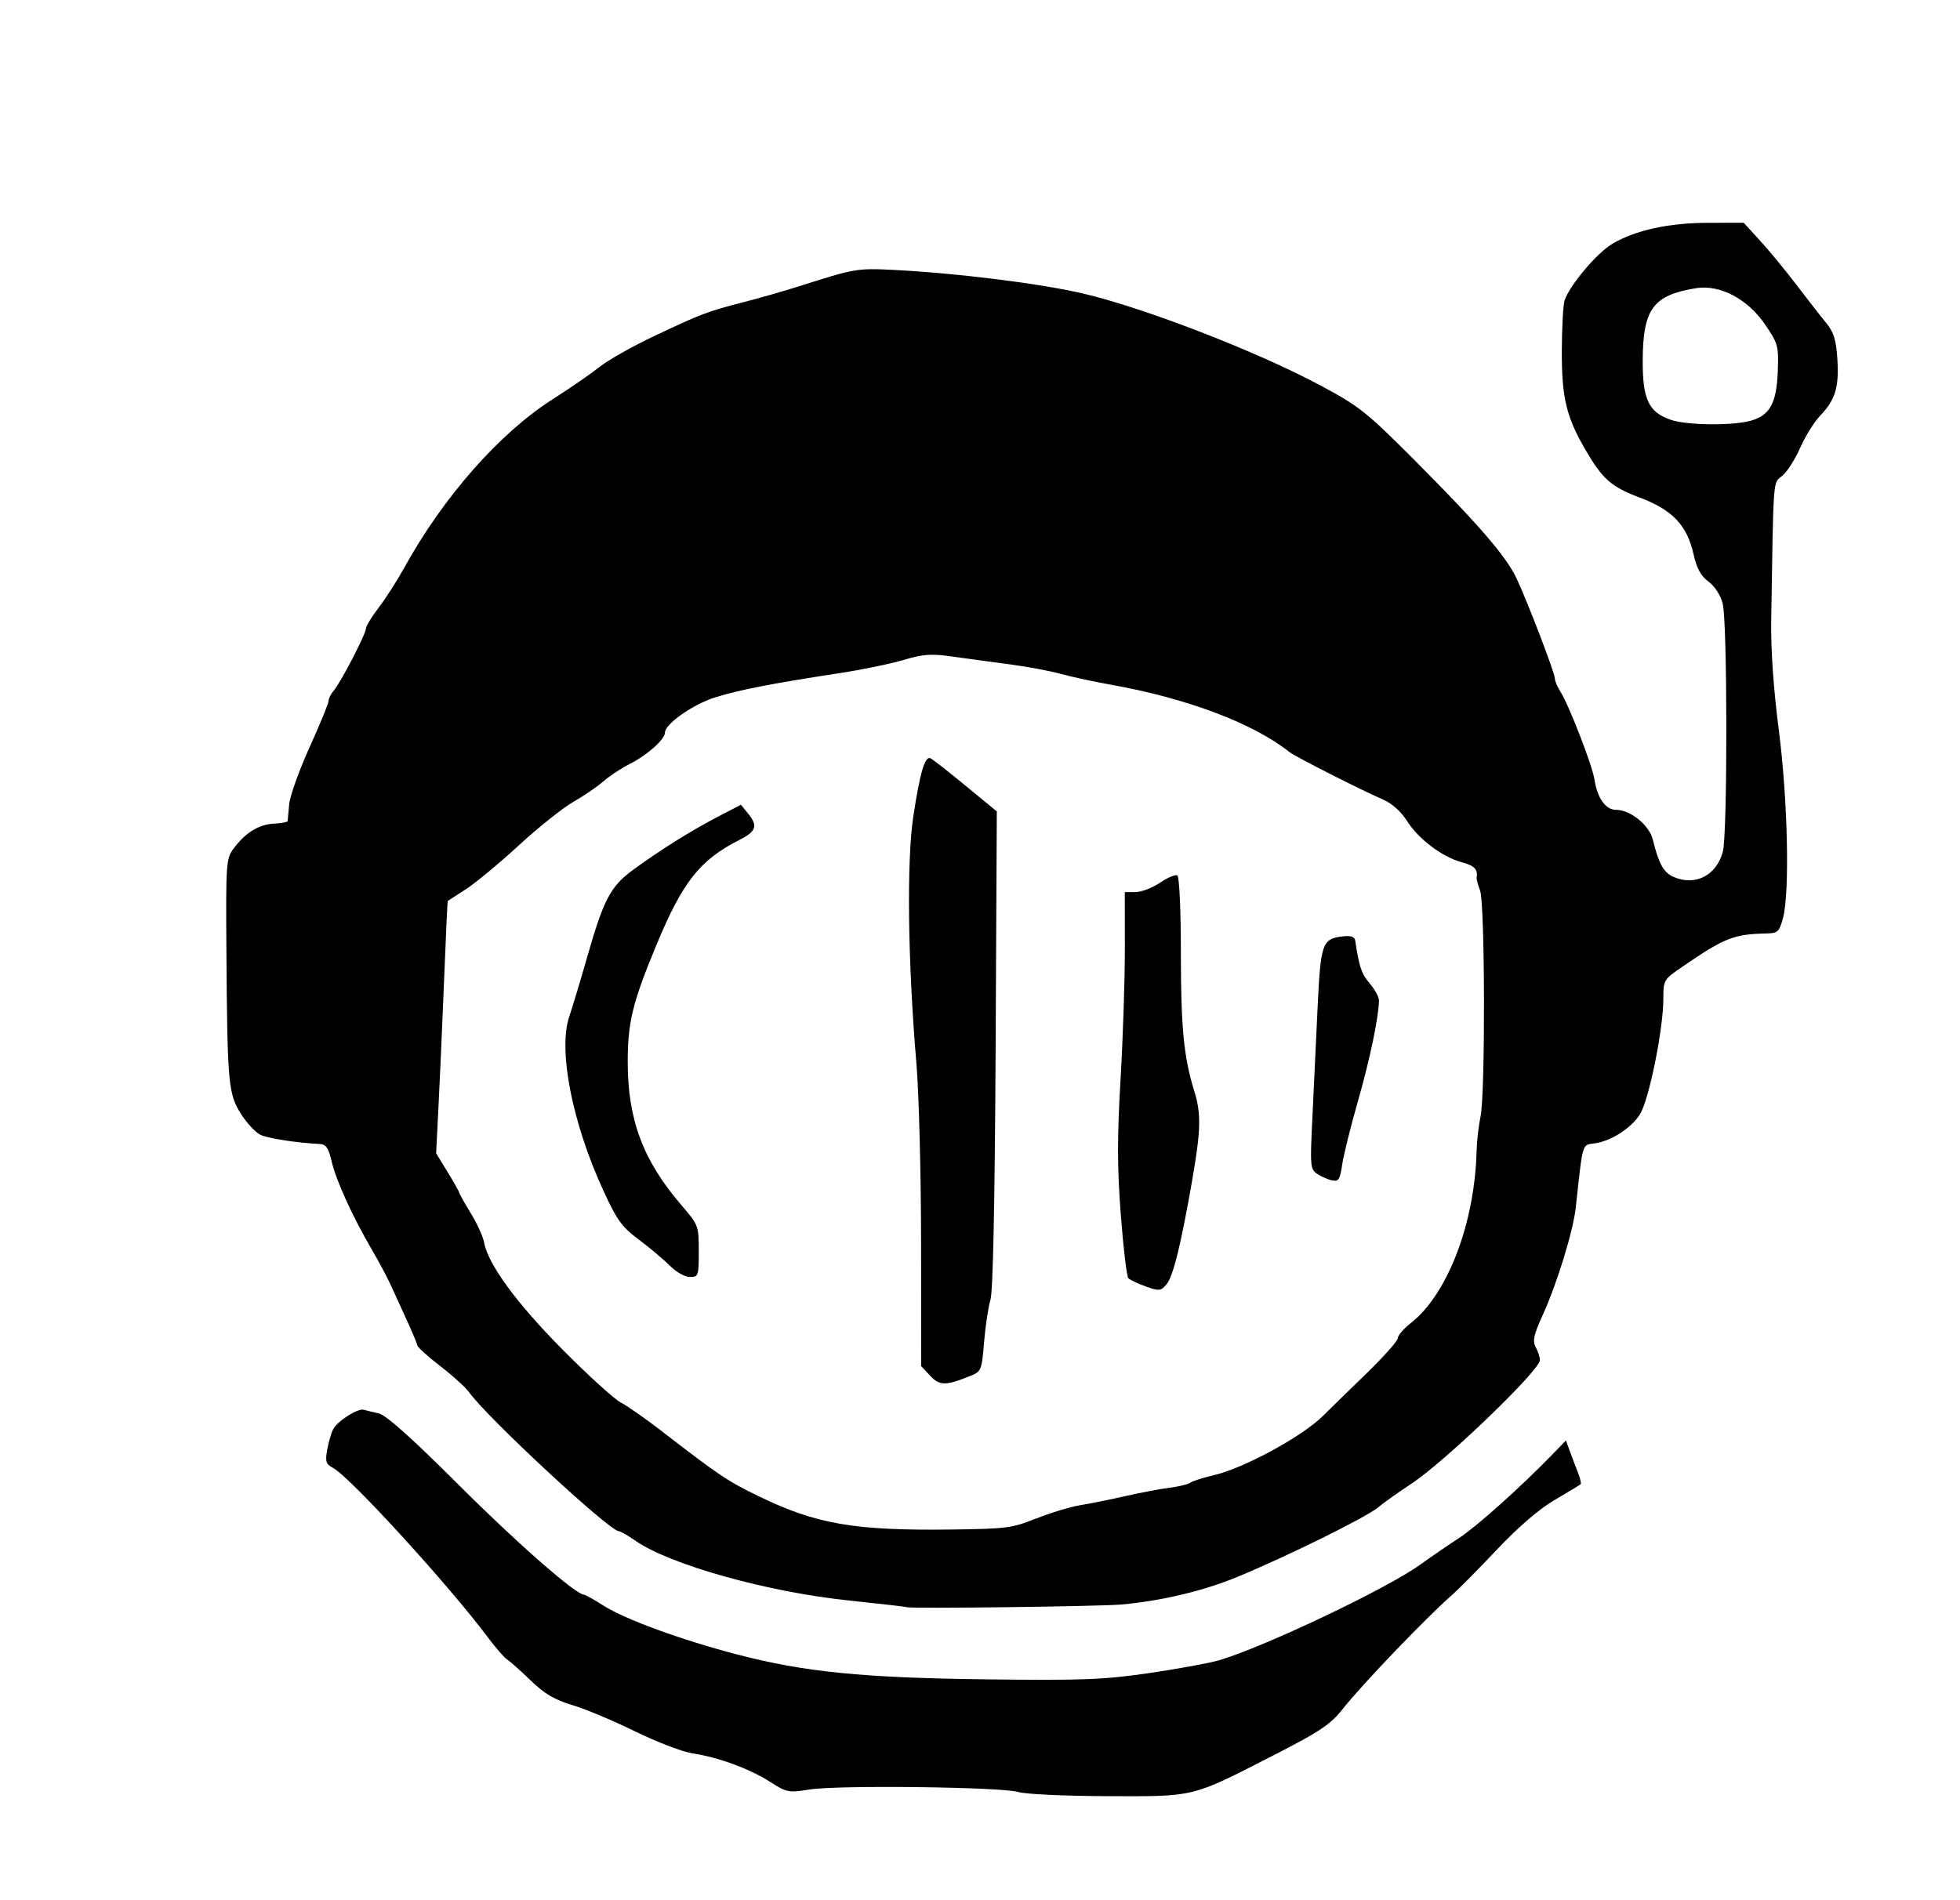 <!-- Generated by IcoMoon.io -->
<svg version="1.1" xmlns="http://www.w3.org/2000/svg" width="33" height="32" viewBox="0 0 33 32">
<title>anachronism</title>
<path d="M17.146 30.179c-0.249-0.086-3.043-0.12-3.516-0.043-0.352 0.057-0.383 0.051-0.666-0.13-0.343-0.22-0.875-0.415-1.307-0.479-0.166-0.025-0.599-0.191-0.962-0.369s-0.839-0.378-1.057-0.443c-0.301-0.090-0.471-0.19-0.705-0.417-0.17-0.164-0.347-0.322-0.394-0.351s-0.191-0.194-0.32-0.367c-0.652-0.874-2.323-2.705-2.608-2.857-0.124-0.066-0.138-0.109-0.102-0.309 0.023-0.128 0.068-0.284 0.101-0.346 0.071-0.137 0.417-0.357 0.515-0.327 0.039 0.012 0.152 0.039 0.251 0.061 0.123 0.027 0.555 0.413 1.35 1.207 0.989 0.988 1.972 1.848 2.111 1.848 0.020 0 0.167 0.082 0.325 0.183 0.364 0.231 1.296 0.572 2.234 0.818 1.141 0.299 2.12 0.398 4.217 0.423 1.62 0.020 1.969 0.006 2.738-0.106 0.485-0.071 1.014-0.168 1.177-0.216 0.756-0.223 2.816-1.202 3.377-1.605 0.195-0.14 0.493-0.345 0.662-0.454 0.29-0.188 1.036-0.856 1.561-1.397l0.237-0.245 0.066 0.182c0.037 0.1 0.098 0.261 0.136 0.357s0.059 0.185 0.046 0.198c-0.013 0.013-0.208 0.13-0.433 0.262-0.263 0.153-0.612 0.453-0.976 0.838-0.312 0.33-0.649 0.671-0.75 0.759-0.432 0.377-1.512 1.502-1.848 1.927-0.21 0.265-0.382 0.379-1.199 0.797-1.361 0.696-1.276 0.675-2.781 0.67-0.715-0.003-1.375-0.034-1.479-0.070zM15.267 27.065c-0.006-0.006-0.444-0.056-0.974-0.112-1.374-0.143-3.009-0.601-3.594-1.006-0.128-0.089-0.254-0.161-0.28-0.161-0.156 0-2.233-1.929-2.522-2.342-0.054-0.076-0.269-0.272-0.48-0.435s-0.385-0.32-0.389-0.349c-0.004-0.029-0.085-0.223-0.18-0.43s-0.218-0.477-0.273-0.598c-0.055-0.121-0.199-0.39-0.32-0.598-0.324-0.555-0.597-1.157-0.672-1.479-0.052-0.223-0.094-0.285-0.2-0.29-0.376-0.018-0.862-0.092-0.995-0.153-0.083-0.038-0.231-0.196-0.33-0.352-0.215-0.34-0.23-0.509-0.246-2.74-0.010-1.479-0.005-1.561 0.119-1.727 0.201-0.27 0.423-0.409 0.677-0.422 0.127-0.007 0.233-0.026 0.235-0.044s0.014-0.145 0.026-0.283 0.167-0.57 0.343-0.959c0.176-0.389 0.32-0.741 0.32-0.782s0.040-0.119 0.088-0.174c0.114-0.13 0.542-0.955 0.542-1.046 0-0.039 0.096-0.196 0.213-0.349s0.308-0.451 0.425-0.662c0.661-1.201 1.609-2.278 2.509-2.851 0.294-0.187 0.648-0.432 0.787-0.543s0.549-0.344 0.913-0.516c0.795-0.377 0.905-0.418 1.511-0.574 0.26-0.066 0.67-0.184 0.913-0.261 0.965-0.307 0.995-0.312 1.605-0.282 1.075 0.054 2.486 0.23 3.21 0.401 1.030 0.243 2.907 0.97 3.965 1.535 0.672 0.359 0.787 0.45 1.598 1.263 1.079 1.082 1.548 1.625 1.721 1.992 0.19 0.406 0.647 1.598 0.647 1.689 0 0.043 0.041 0.14 0.090 0.217 0.143 0.22 0.541 1.247 0.578 1.491 0.047 0.309 0.188 0.505 0.362 0.505 0.243 0 0.56 0.258 0.62 0.504 0.096 0.395 0.18 0.549 0.339 0.621 0.367 0.167 0.73-0.015 0.839-0.42 0.080-0.3 0.078-3.871-0.003-4.182-0.036-0.137-0.135-0.291-0.239-0.367-0.128-0.095-0.198-0.223-0.251-0.46-0.109-0.488-0.356-0.748-0.904-0.954-0.485-0.183-0.628-0.309-0.922-0.815-0.317-0.546-0.395-0.874-0.392-1.656 0.001-0.392 0.022-0.773 0.046-0.848 0.080-0.251 0.546-0.805 0.807-0.957 0.393-0.23 0.944-0.35 1.611-0.352l0.598-0.001 0.276 0.302c0.152 0.166 0.427 0.5 0.612 0.743s0.409 0.531 0.499 0.64c0.13 0.158 0.169 0.286 0.19 0.611 0.030 0.475-0.034 0.687-0.288 0.951-0.1 0.104-0.252 0.348-0.338 0.543s-0.222 0.407-0.302 0.472c-0.159 0.129-0.147-0.024-0.186 2.447-0.007 0.479 0.039 1.146 0.127 1.825 0.152 1.174 0.187 2.743 0.072 3.173-0.062 0.232-0.089 0.258-0.271 0.261-0.559 0.012-0.707 0.070-1.424 0.561-0.314 0.215-0.32 0.226-0.32 0.537 0 0.519-0.244 1.72-0.398 1.955-0.155 0.237-0.488 0.447-0.768 0.484-0.204 0.027-0.189-0.025-0.308 1.076-0.043 0.395-0.314 1.28-0.555 1.809-0.154 0.339-0.176 0.439-0.119 0.547 0.039 0.072 0.070 0.17 0.070 0.217 0 0.171-1.599 1.709-2.16 2.078-0.214 0.141-0.471 0.324-0.57 0.406-0.201 0.166-1.538 0.826-2.368 1.168-0.571 0.236-1.268 0.401-1.944 0.463-0.368 0.033-3.588 0.073-3.617 0.045zM17.44 25.576c0.231-0.095 0.571-0.198 0.755-0.229s0.533-0.101 0.775-0.157c0.242-0.055 0.568-0.116 0.724-0.136s0.312-0.057 0.346-0.084c0.035-0.027 0.215-0.085 0.401-0.128 0.509-0.119 1.493-0.656 1.838-1.002 0.089-0.089 0.408-0.4 0.708-0.691s0.546-0.565 0.546-0.611c0-0.046 0.1-0.162 0.223-0.259 0.619-0.487 1.074-1.681 1.105-2.895 0.004-0.166 0.035-0.429 0.067-0.585 0.081-0.385 0.075-3.583-0.008-3.8-0.035-0.093-0.062-0.19-0.058-0.215 0.022-0.146-0.034-0.204-0.25-0.263-0.33-0.089-0.73-0.391-0.923-0.697-0.097-0.154-0.253-0.294-0.394-0.355-0.383-0.166-1.485-0.725-1.587-0.806-0.613-0.485-1.724-0.904-3.008-1.133-0.287-0.051-0.669-0.134-0.85-0.184s-0.568-0.122-0.863-0.16c-0.294-0.039-0.724-0.097-0.956-0.13-0.352-0.050-0.487-0.041-0.818 0.058-0.218 0.065-0.709 0.166-1.090 0.224-1.107 0.169-1.673 0.279-2.075 0.404-0.378 0.117-0.852 0.449-0.852 0.596 0 0.113-0.303 0.382-0.598 0.53-0.139 0.070-0.337 0.201-0.441 0.292s-0.332 0.246-0.507 0.346c-0.175 0.1-0.585 0.427-0.91 0.726s-0.727 0.633-0.893 0.741c-0.166 0.107-0.305 0.198-0.309 0.2s-0.032 0.614-0.062 1.358c-0.030 0.744-0.072 1.699-0.094 2.122l-0.039 0.769 0.195 0.318c0.107 0.175 0.195 0.331 0.195 0.347s0.087 0.17 0.192 0.342c0.106 0.172 0.206 0.392 0.224 0.489 0.065 0.368 0.545 1.025 1.32 1.807 0.431 0.435 0.872 0.836 0.98 0.892s0.403 0.262 0.657 0.457c0.996 0.77 1.142 0.868 1.665 1.122 0.97 0.471 1.61 0.582 3.239 0.562 0.939-0.012 1.035-0.024 1.428-0.185zM15.66 23.167l-0.151-0.162-0.001-2.087c-0.001-1.148-0.036-2.498-0.078-3-0.145-1.705-0.167-3.416-0.053-4.168 0.11-0.727 0.194-1.015 0.285-0.982 0.032 0.011 0.297 0.218 0.589 0.459l0.532 0.438-0.020 4c-0.013 2.556-0.044 4.079-0.086 4.218-0.036 0.12-0.085 0.442-0.108 0.715-0.040 0.481-0.047 0.499-0.236 0.575-0.411 0.166-0.513 0.165-0.673-0.006zM19.293 21.665c-0.134-0.048-0.267-0.11-0.295-0.139s-0.085-0.512-0.128-1.075c-0.060-0.795-0.061-1.301-0.004-2.266 0.040-0.683 0.073-1.674 0.073-2.202l-0.001-0.96h0.18c0.099 0 0.285-0.071 0.413-0.158s0.26-0.142 0.292-0.122c0.033 0.020 0.059 0.589 0.059 1.303 0 1.254 0.048 1.756 0.224 2.322 0.12 0.387 0.114 0.658-0.032 1.499-0.192 1.102-0.322 1.631-0.435 1.763-0.095 0.112-0.124 0.114-0.348 0.035zM11.28 21.318c-0.101-0.103-0.335-0.301-0.52-0.439-0.291-0.217-0.372-0.329-0.604-0.835-0.522-1.136-0.762-2.36-0.572-2.923 0.056-0.168 0.192-0.617 0.3-0.997 0.278-0.974 0.394-1.196 0.772-1.473 0.451-0.331 0.969-0.656 1.427-0.895l0.392-0.204 0.117 0.144c0.174 0.215 0.145 0.302-0.151 0.453-0.657 0.334-0.949 0.705-1.385 1.755-0.406 0.979-0.487 1.308-0.487 1.98 0 0.975 0.258 1.661 0.907 2.415 0.283 0.329 0.289 0.344 0.289 0.771 0 0.417-0.006 0.435-0.15 0.435-0.083 0-0.231-0.083-0.334-0.188zM22.435 19.88c-0.068-0.013-0.181-0.062-0.252-0.108-0.122-0.080-0.127-0.124-0.088-0.921 0.023-0.46 0.062-1.297 0.088-1.859 0.052-1.115 0.076-1.185 0.435-1.224 0.129-0.014 0.191 0.009 0.2 0.074 0.064 0.435 0.105 0.558 0.242 0.718 0.087 0.101 0.157 0.228 0.157 0.283-0.001 0.273-0.152 0.998-0.355 1.705-0.124 0.433-0.243 0.915-0.265 1.071-0.034 0.239-0.060 0.281-0.163 0.26zM29.466 7.088c0.332-0.088 0.446-0.294 0.466-0.837 0.016-0.426 0.005-0.466-0.216-0.789-0.292-0.428-0.758-0.673-1.159-0.609-0.722 0.116-0.895 0.348-0.899 1.212-0.003 0.663 0.099 0.878 0.476 1.006 0.268 0.091 1.018 0.1 1.332 0.017z"></path>
</svg>
